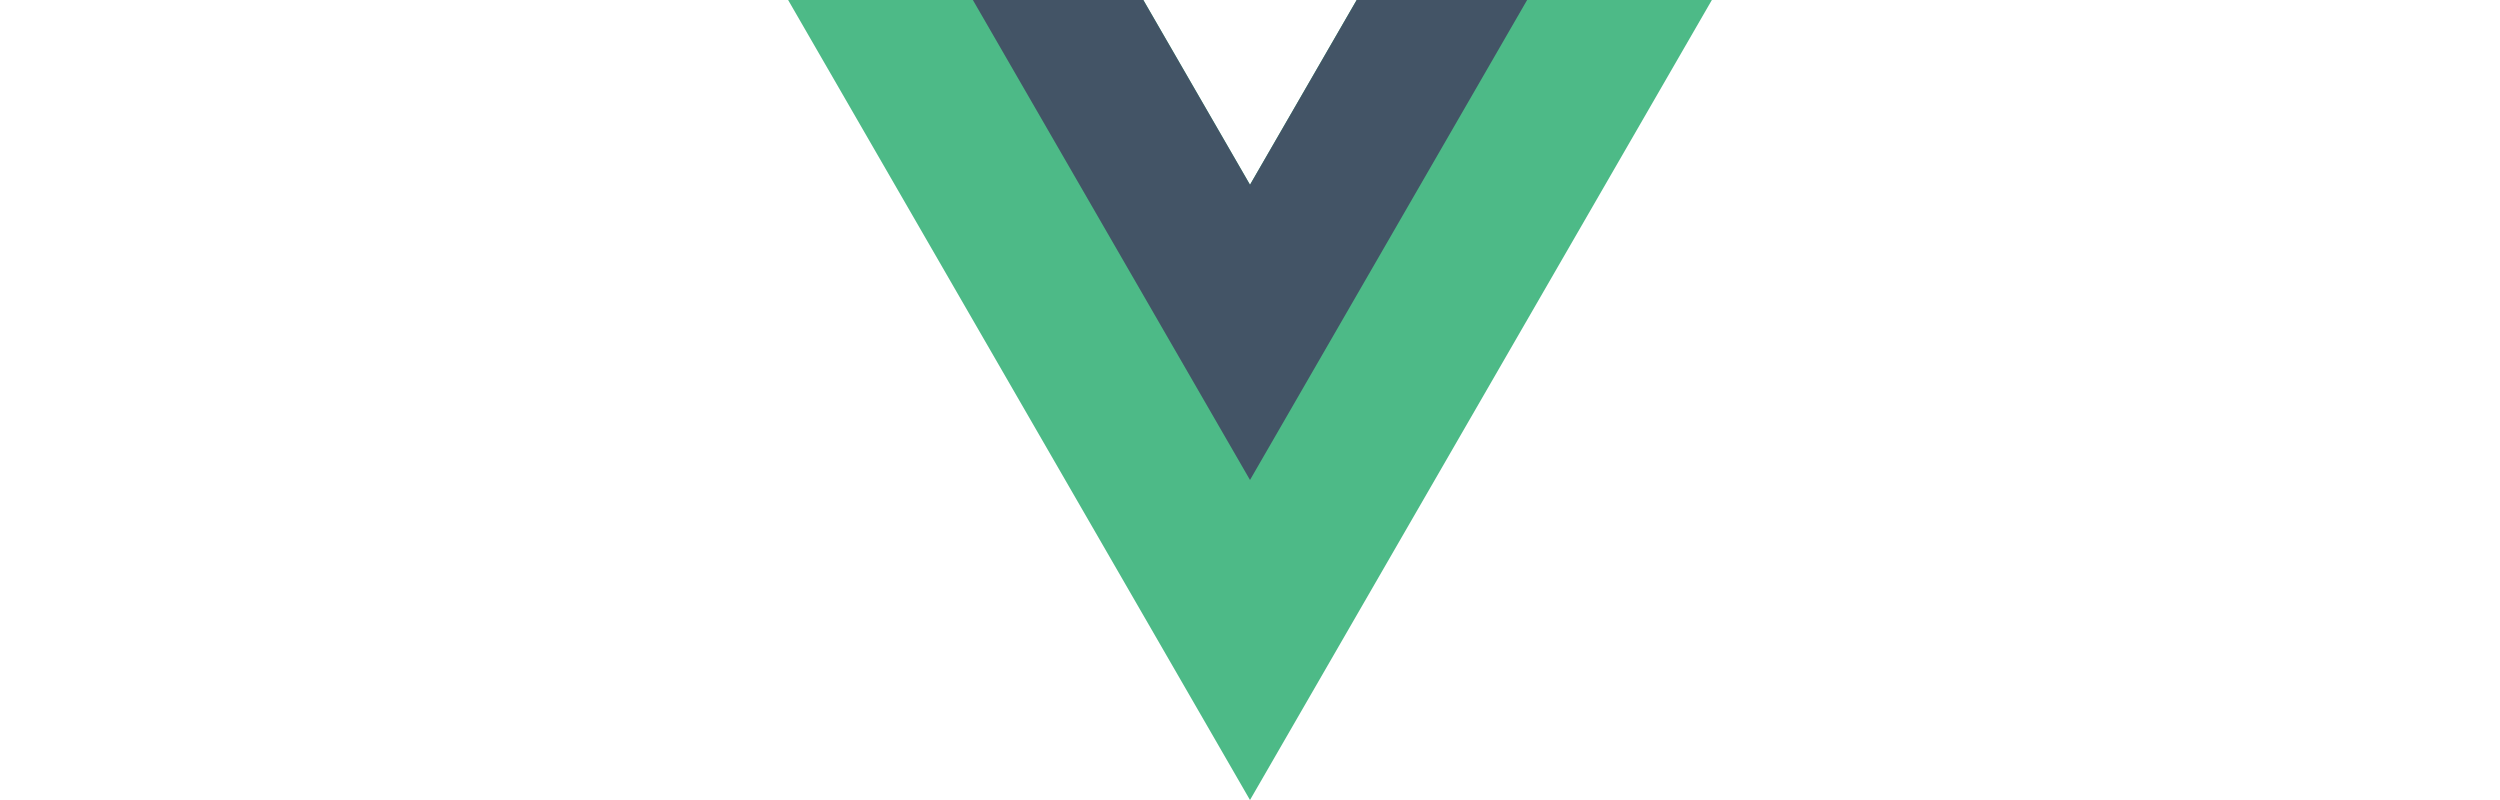 <svg enable-background="new 0 0 2500 2165.1" width="100" height="32" viewBox="0 0 2500 2165.1"
    xmlns="http://www.w3.org/2000/svg">
    <path d="m1538.7 0-288.7 500-288.7-500h-961.3l1250 2165.1 1250-2165.1z" fill="#4dba87"/>
    <path d="m1538.7 0-288.7 500-288.7-500h-461.3l750 1299 750-1299z" fill="#435466"/>
</svg>
